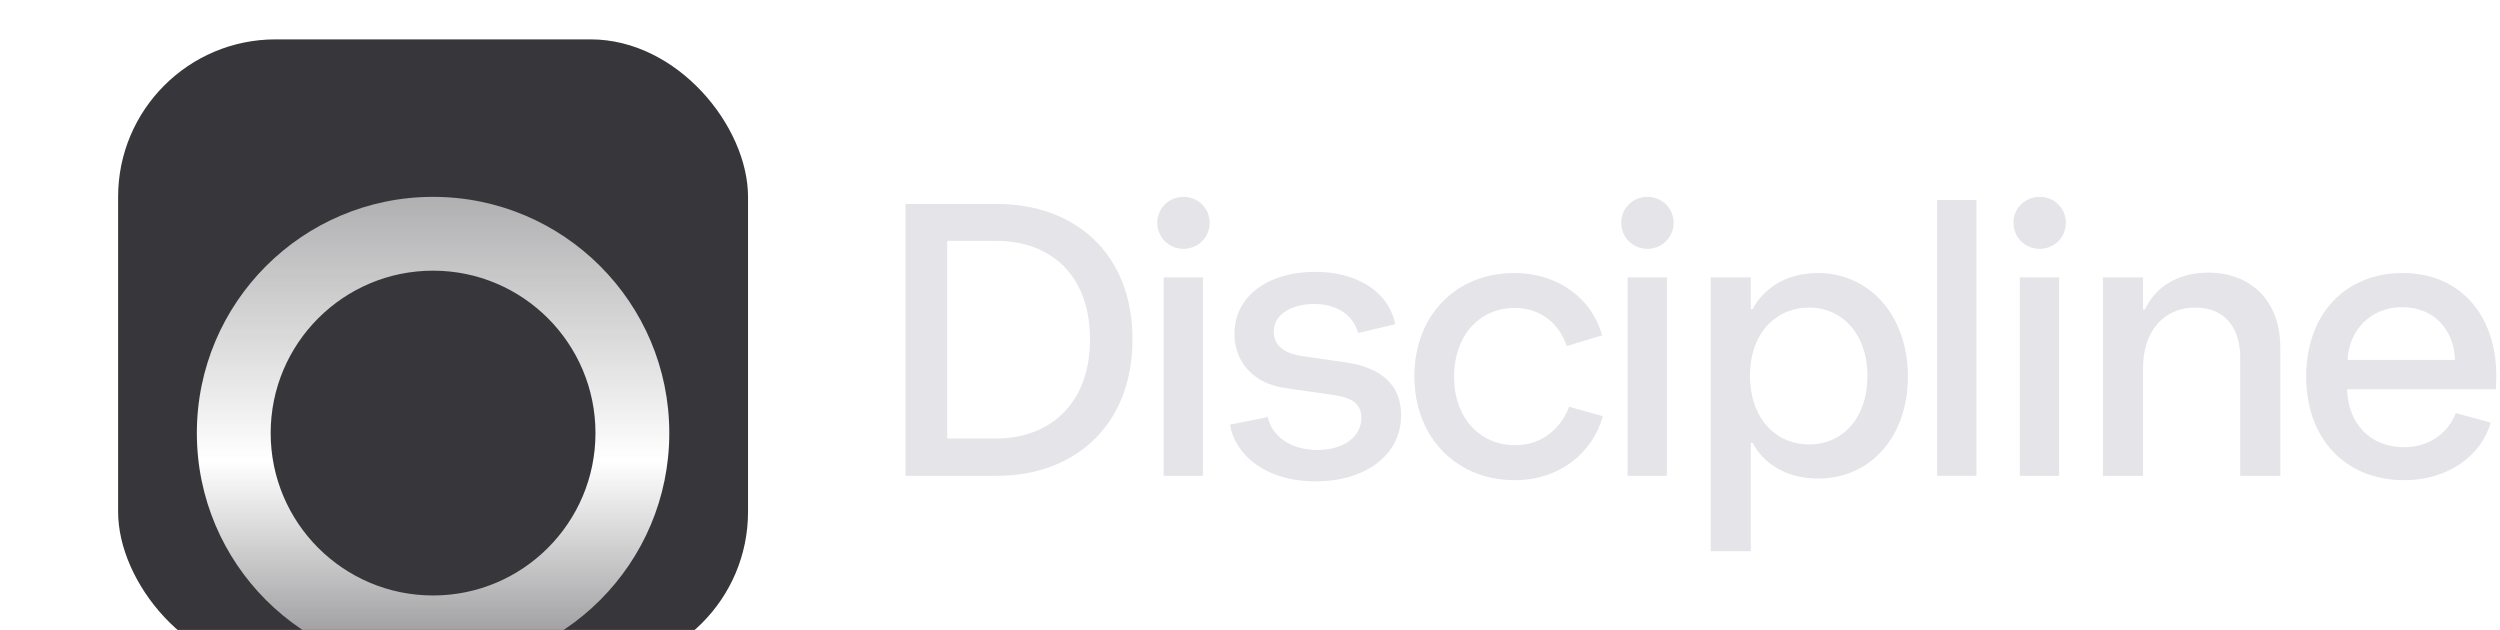 <svg width="127" height="32" viewBox="0 0 127 32" fill="none" xmlns="http://www.w3.org/2000/svg">
    <rect x="6" y="2" width="32" height="32" rx="8" fill="#37373B"/>
    <g filter="url(#filter0_d_515_9563)">
        <path fill-rule="evenodd" clip-rule="evenodd" d="M22 26.25C26.556 26.25 30.25 22.556 30.25 18C30.25 13.444 26.556 9.75 22 9.75C17.444 9.75 13.75 13.444 13.75 18C13.75 22.556 17.444 26.25 22 26.25ZM22 30C28.627 30 34 24.627 34 18C34 11.373 28.627 6 22 6C15.373 6 10 11.373 10 18C10 24.627 15.373 30 22 30Z" fill="url(#paint0_linear_515_9563)"/>
    </g>
    <path d="M122.134 24.392C119.151 24.392 117.155 22.296 117.155 19.131C117.155 15.946 119.151 13.87 122.053 13.87C124.976 13.87 126.81 16.007 126.81 19.091C126.81 19.393 126.79 19.675 126.79 19.776H119.231C119.272 21.469 120.36 22.719 122.134 22.719C123.505 22.719 124.412 21.892 124.754 20.985L126.528 21.469C126.024 23.203 124.311 24.392 122.134 24.392ZM119.252 18.284H124.714C124.654 16.692 123.605 15.604 122.033 15.604C120.441 15.604 119.332 16.753 119.252 18.284Z" fill="#E4E4E9"/>
    <path d="M106.83 24.17V14.092H108.866V15.725H108.967C109.45 14.636 110.579 13.85 112.172 13.85C114.328 13.85 115.84 15.261 115.84 17.66V24.17H113.804V18.143C113.804 16.873 113.2 15.624 111.506 15.624C109.975 15.624 108.866 16.773 108.866 18.688V24.17H106.83Z" fill="#E4E4E9"/>
    <path d="M102.607 24.17V14.092H104.602V24.17H102.607ZM102.284 11.31C102.284 10.585 102.869 10 103.615 10C104.36 10 104.945 10.585 104.945 11.31C104.945 12.056 104.36 12.64 103.615 12.64C102.869 12.64 102.284 12.056 102.284 11.31Z" fill="#E4E4E9"/>
    <path d="M98.407 24.17V10.161H100.403V24.17H98.407Z" fill="#E4E4E9"/>
    <path d="M92.346 13.87C94.966 13.87 96.921 16.027 96.921 19.131C96.921 22.195 95.006 24.311 92.366 24.311C90.612 24.311 89.504 23.424 89.04 22.497H88.939V28H86.903V14.092H88.939V15.704H89.04C89.504 14.777 90.612 13.87 92.346 13.87ZM88.899 19.091C88.899 21.227 90.189 22.578 91.902 22.578C93.595 22.578 94.865 21.247 94.865 19.111C94.865 16.954 93.575 15.624 91.902 15.624C90.229 15.624 88.899 16.914 88.899 19.091Z" fill="#E4E4E9"/>
    <path d="M82.681 24.17V14.092H84.676V24.17H82.681ZM82.358 11.31C82.358 10.585 82.943 10 83.689 10C84.434 10 85.019 10.585 85.019 11.31C85.019 12.056 84.434 12.64 83.689 12.64C82.943 12.64 82.358 12.056 82.358 11.31Z" fill="#E4E4E9"/>
    <path d="M76.929 24.392C74.047 24.392 71.85 22.276 71.85 19.111C71.85 16.007 73.986 13.87 76.909 13.87C79.267 13.87 80.92 15.281 81.384 17.035L79.59 17.579C79.227 16.491 78.32 15.644 76.949 15.644C75.095 15.644 73.865 17.115 73.865 19.131C73.865 21.227 75.175 22.618 76.969 22.618C78.34 22.618 79.308 21.751 79.711 20.663L81.424 21.147C80.9 23.001 79.247 24.392 76.929 24.392Z" fill="#E4E4E9"/>
    <path d="M66.842 24.452C64.202 24.452 62.71 23.021 62.488 21.57L64.403 21.187C64.585 22.074 65.472 22.86 66.923 22.86C68.293 22.86 69.16 22.155 69.16 21.227C69.16 20.361 68.414 20.159 67.689 20.058L65.31 19.716C63.678 19.494 62.71 18.385 62.71 16.954C62.71 15.059 64.403 13.81 66.822 13.81C68.858 13.81 70.531 14.757 70.874 16.47L68.999 16.914C68.717 15.946 67.85 15.442 66.761 15.442C65.734 15.442 64.706 15.886 64.706 16.853C64.706 17.68 65.451 17.982 66.096 18.083L68.334 18.405C69.14 18.526 71.176 18.909 71.176 21.086C71.176 23.162 69.301 24.452 66.842 24.452Z" fill="#E4E4E9"/>
    <path d="M59.112 24.17V14.092H61.108V24.17H59.112ZM58.79 11.31C58.79 10.585 59.375 10 60.12 10C60.866 10 61.451 10.585 61.451 11.31C61.451 12.056 60.866 12.64 60.12 12.64C59.375 12.64 58.79 12.056 58.79 11.31Z" fill="#E4E4E9"/>
    <path d="M46 24.17V10.363H50.656C54.587 10.363 57.53 12.862 57.53 17.236C57.53 21.631 54.567 24.17 50.656 24.17H46ZM48.117 22.276H50.616C53.236 22.276 55.373 20.602 55.373 17.236C55.373 13.87 53.257 12.237 50.636 12.237H48.117V22.276Z" fill="#E4E4E9"/>
    <defs>
        <filter id="filter0_d_515_9563" x="0" y="0" width="44" height="44" filterUnits="userSpaceOnUse" color-interpolation-filters="sRGB">
            <feFlood flood-opacity="0" result="BackgroundImageFix"/>
            <feColorMatrix in="SourceAlpha" type="matrix" values="0 0 0 0 0 0 0 0 0 0 0 0 0 0 0 0 0 0 127 0" result="hardAlpha"/>
            <feOffset dy="4"/>
            <feGaussianBlur stdDeviation="5"/>
            <feComposite in2="hardAlpha" operator="out"/>
            <feColorMatrix type="matrix" values="0 0 0 0 0 0 0 0 0 0 0 0 0 0 0 0 0 0 0.08 0"/>
            <feBlend mode="normal" in2="BackgroundImageFix" result="effect1_dropShadow_515_9563"/>
            <feBlend mode="normal" in="SourceGraphic" in2="effect1_dropShadow_515_9563" result="shape"/>
        </filter>
        <linearGradient id="paint0_linear_515_9563" x1="22" y1="3.5" x2="22" y2="30" gradientUnits="userSpaceOnUse">
            <stop stop-color="white" stop-opacity="0.53"/>
            <stop offset="0.6" stop-color="white"/>
            <stop offset="1" stop-color="white" stop-opacity="0.43"/>
        </linearGradient>
    </defs>
</svg>
